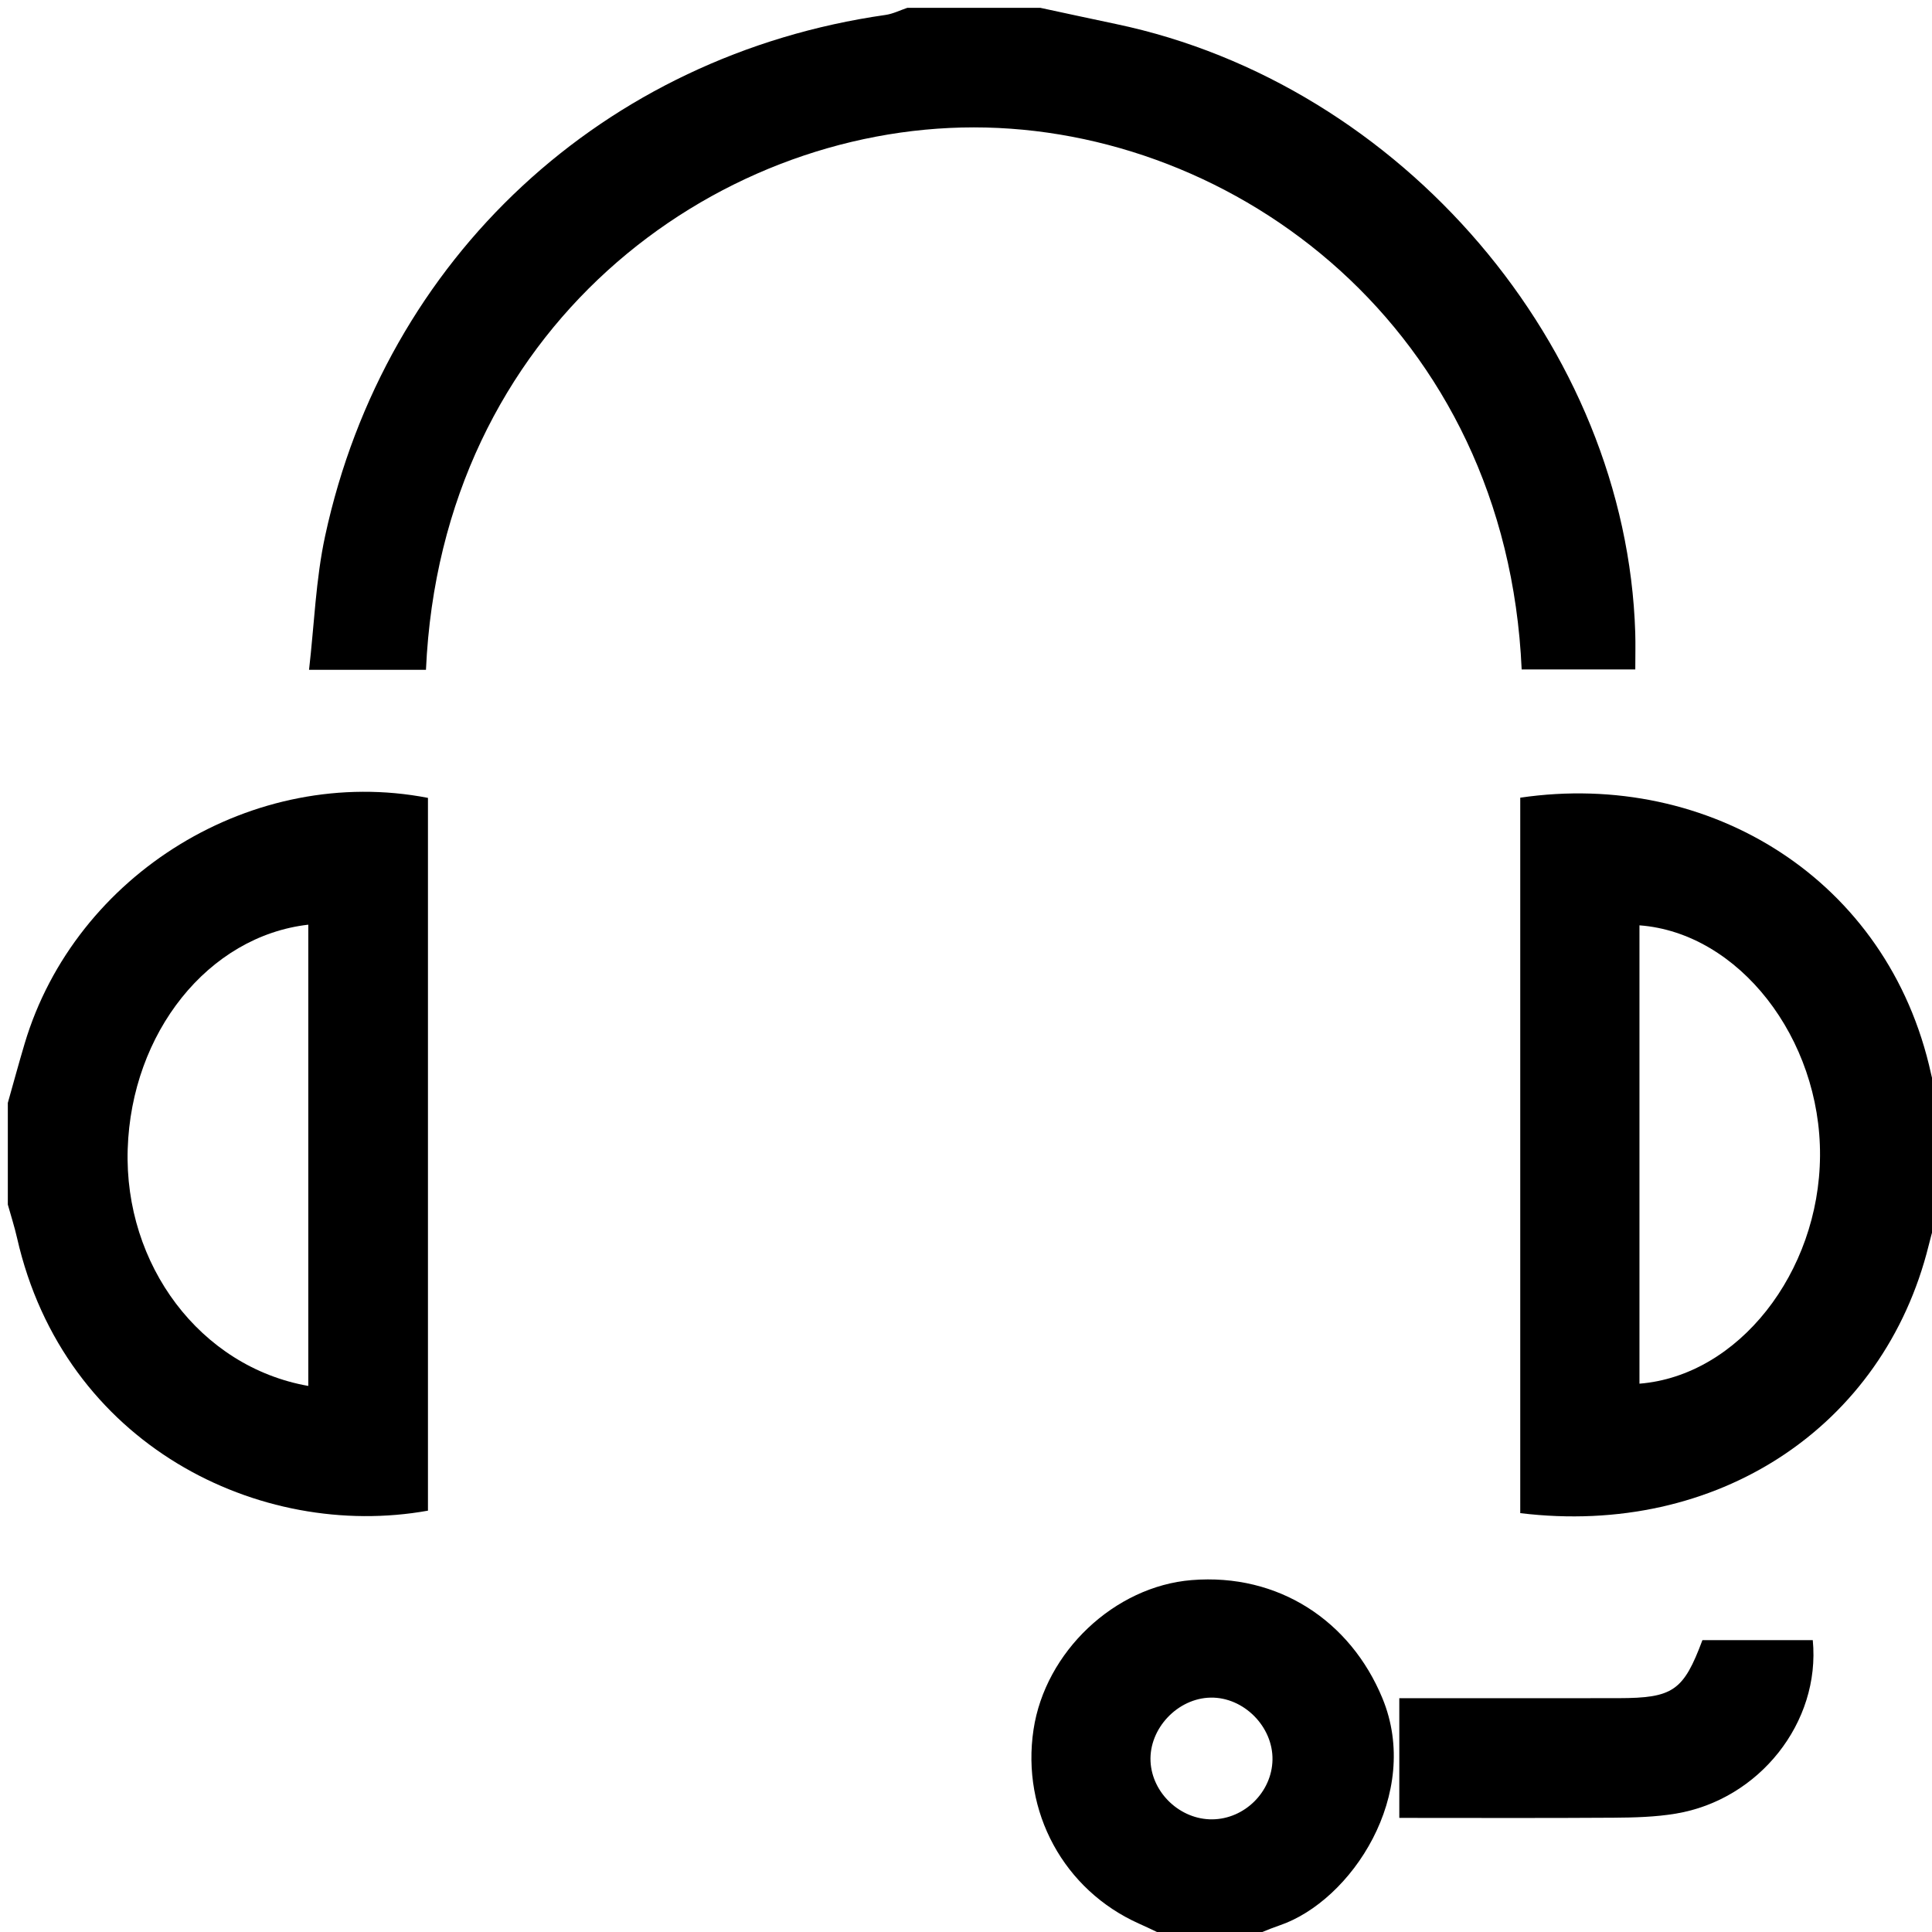 <?xml version="1.0" encoding="iso-8859-1"?>
<!-- Generator: Adobe Illustrator 16.0.0, SVG Export Plug-In . SVG Version: 6.00 Build 0)  -->
<!DOCTYPE svg PUBLIC "-//W3C//DTD SVG 1.0//EN" "http://www.w3.org/TR/2001/REC-SVG-20010904/DTD/svg10.dtd">
<svg version="1.0" id="Layer_1" xmlns="http://www.w3.org/2000/svg" xmlns:xlink="http://www.w3.org/1999/xlink" x="0px" y="0px"
	 width="247px" height="247px" viewBox="0 0 247 247" style="enable-background:new 0 0 247 247;" xml:space="preserve">
<g>
	<g>
		<path style="fill-rule:evenodd;clip-rule:evenodd;fill:none;" d="M150,248c-49.667,0-99.333,0-149,0c0-31.333,0-62.667,0-94
			c0.397,1.425,0.856,2.836,1.183,4.277c6.017,26.479,31.041,38.716,52.53,34.855c0-30.389,0-60.782,0-91.127
			c-22.264-4.308-45.079,9.675-51.562,31.414C2.401,135.937,1.716,138.473,1,141C1,94.333,1,47.667,1,1c38.333,0,76.667,0,115,0
			c-0.928,0.311-1.833,0.773-2.786,0.909C77.205,7.059,49.248,32.92,41.563,68.527c-1.196,5.539-1.383,11.296-2.055,17.105
			c5.767,0,10.366,0,14.948,0C56.4,41.98,91.082,16.285,124.499,16.285c33.454,0,68.112,25.736,70.04,69.299
			c4.723,0,9.449,0,14.527,0c0-1.767,0.039-3.236-0.006-4.703c-1.141-36.516-29.834-70.14-66.386-77.81
			C139.447,2.395,136.225,1.691,133,1c38.334,0,76.666,0,115,0c0,46.667,0,93.333,0,140c-0.379-1.242-0.848-2.465-1.124-3.729
			c-5.446-24.857-28.355-38.846-52.517-35.288c0,30.486,0,60.996,0,91.467c25.162,3.062,46.45-10.99,52.211-34.205
			c0.437-1.758,0.951-3.496,1.43-5.244c0,31.333,0,62.667,0,94c-29.666,0-59.334,0-89,0c1.521-0.617,3.016-1.311,4.567-1.838
			c9.236-3.135,18.218-16.836,13.167-29.054c-4.086-9.887-13.29-15.997-24.384-15.099c-9.864,0.799-18.722,9.172-20.218,19.111
			c-1.582,10.501,3.883,20.529,13.506,24.818C147.107,246.594,148.547,247.312,150,248z M178.896,232.412
			c9.514,0,18.457,0.038,27.4-0.023c2.652-0.018,5.342-0.089,7.949-0.522c10.652-1.771,18.523-11.657,17.513-22.177
			c-4.692,0-9.424,0-14.11,0c-2.422,6.48-3.748,7.402-10.722,7.415c-9.255,0.018-18.511,0.005-28.03,0.005
			C178.896,222.347,178.896,226.939,178.896,232.412z"/>
		<path style="fill-rule:evenodd;clip-rule:evenodd;" d="M133,1c3.225,0.691,6.447,1.395,9.675,2.071
			c36.552,7.67,65.245,41.294,66.386,77.81c0.045,1.467,0.006,2.937,0.006,4.703c-5.078,0-9.805,0-14.527,0
			c-1.928-43.563-36.586-69.299-70.04-69.299c-33.417,0-68.099,25.695-70.042,69.348c-4.582,0-9.181,0-14.948,0
			c0.671-5.81,0.859-11.566,2.055-17.105C49.248,32.92,77.205,7.059,113.214,1.909C114.167,1.773,115.072,1.311,116,1
			C121.667,1,127.334,1,133,1z"/>
		<path style="fill-rule:evenodd;clip-rule:evenodd;" d="M1,141c0.716-2.527,1.401-5.063,2.151-7.58
			c6.483-21.739,29.298-35.722,51.562-31.414c0,30.345,0,60.738,0,91.127c-21.489,3.86-46.513-8.377-52.53-34.855
			C1.856,156.836,1.397,155.425,1,154C1,149.667,1,145.333,1,141z M39.414,177.187c0-19.9,0-39.415,0-58.97
			c-12.813,1.471-22.62,13.832-23.088,28.695C15.861,161.674,25.564,174.74,39.414,177.187z"/>
		<path style="fill-rule:evenodd;clip-rule:evenodd;" d="M248,154c-0.479,1.748-0.993,3.486-1.43,5.244
			c-5.761,23.215-27.049,37.267-52.211,34.205c0-30.471,0-60.98,0-91.467c24.161-3.558,47.07,10.431,52.517,35.288
			c0.276,1.265,0.745,2.487,1.124,3.729C248,145.333,248,149.667,248,154z M209.6,176.899c12.662-1.013,22.979-14.225,23.084-29.117
			c0.105-15.027-10.367-28.528-23.084-29.481C209.6,137.837,209.6,157.354,209.6,176.899z"/>
		<path style="fill-rule:evenodd;clip-rule:evenodd;" d="M150,248c-1.453-0.688-2.893-1.406-4.361-2.061
			c-9.623-4.289-15.088-14.317-13.506-24.818c1.496-9.939,10.354-18.313,20.218-19.111c11.094-0.898,20.298,5.212,24.384,15.099
			c5.051,12.218-3.931,25.919-13.167,29.054c-1.552,0.527-3.046,1.221-4.567,1.838C156,248,153,248,150,248z M154.794,217.035
			c-4.229,0.064-7.899,3.945-7.702,8.145c0.191,4.063,3.811,7.462,7.899,7.418c4.122-0.044,7.614-3.498,7.692-7.608
			C162.764,220.75,159.016,216.972,154.794,217.035z"/>
		<path style="fill-rule:evenodd;clip-rule:evenodd;" d="M178.896,232.412c0-5.473,0-10.065,0-15.303
			c9.52,0,18.775,0.013,28.03-0.005c6.974-0.013,8.3-0.935,10.722-7.415c4.687,0,9.418,0,14.11,0
			c1.011,10.52-6.86,20.406-17.513,22.177c-2.607,0.434-5.297,0.505-7.949,0.522C197.354,232.45,188.41,232.412,178.896,232.412z"/>
		<path style="fill-rule:evenodd;clip-rule:evenodd;fill:none;" d="M39.414,177.187c-13.85-2.446-23.553-15.513-23.088-30.274
			c0.468-14.863,10.275-27.225,23.088-28.695C39.414,137.771,39.414,157.286,39.414,177.187z"/>
		<path style="fill-rule:evenodd;clip-rule:evenodd;fill:none;" d="M209.6,176.899c0-19.546,0-39.063,0-58.599
			c12.717,0.953,23.189,14.454,23.084,29.481C232.579,162.675,222.262,175.887,209.6,176.899z"/>
		<path style="fill-rule:evenodd;clip-rule:evenodd;fill:none;" d="M154.794,217.035c4.222-0.063,7.97,3.715,7.89,7.954
			c-0.078,4.11-3.57,7.564-7.692,7.608c-4.089,0.044-7.708-3.354-7.899-7.418C146.895,220.98,150.564,217.1,154.794,217.035z"/>
	</g>
</g>
</svg>

